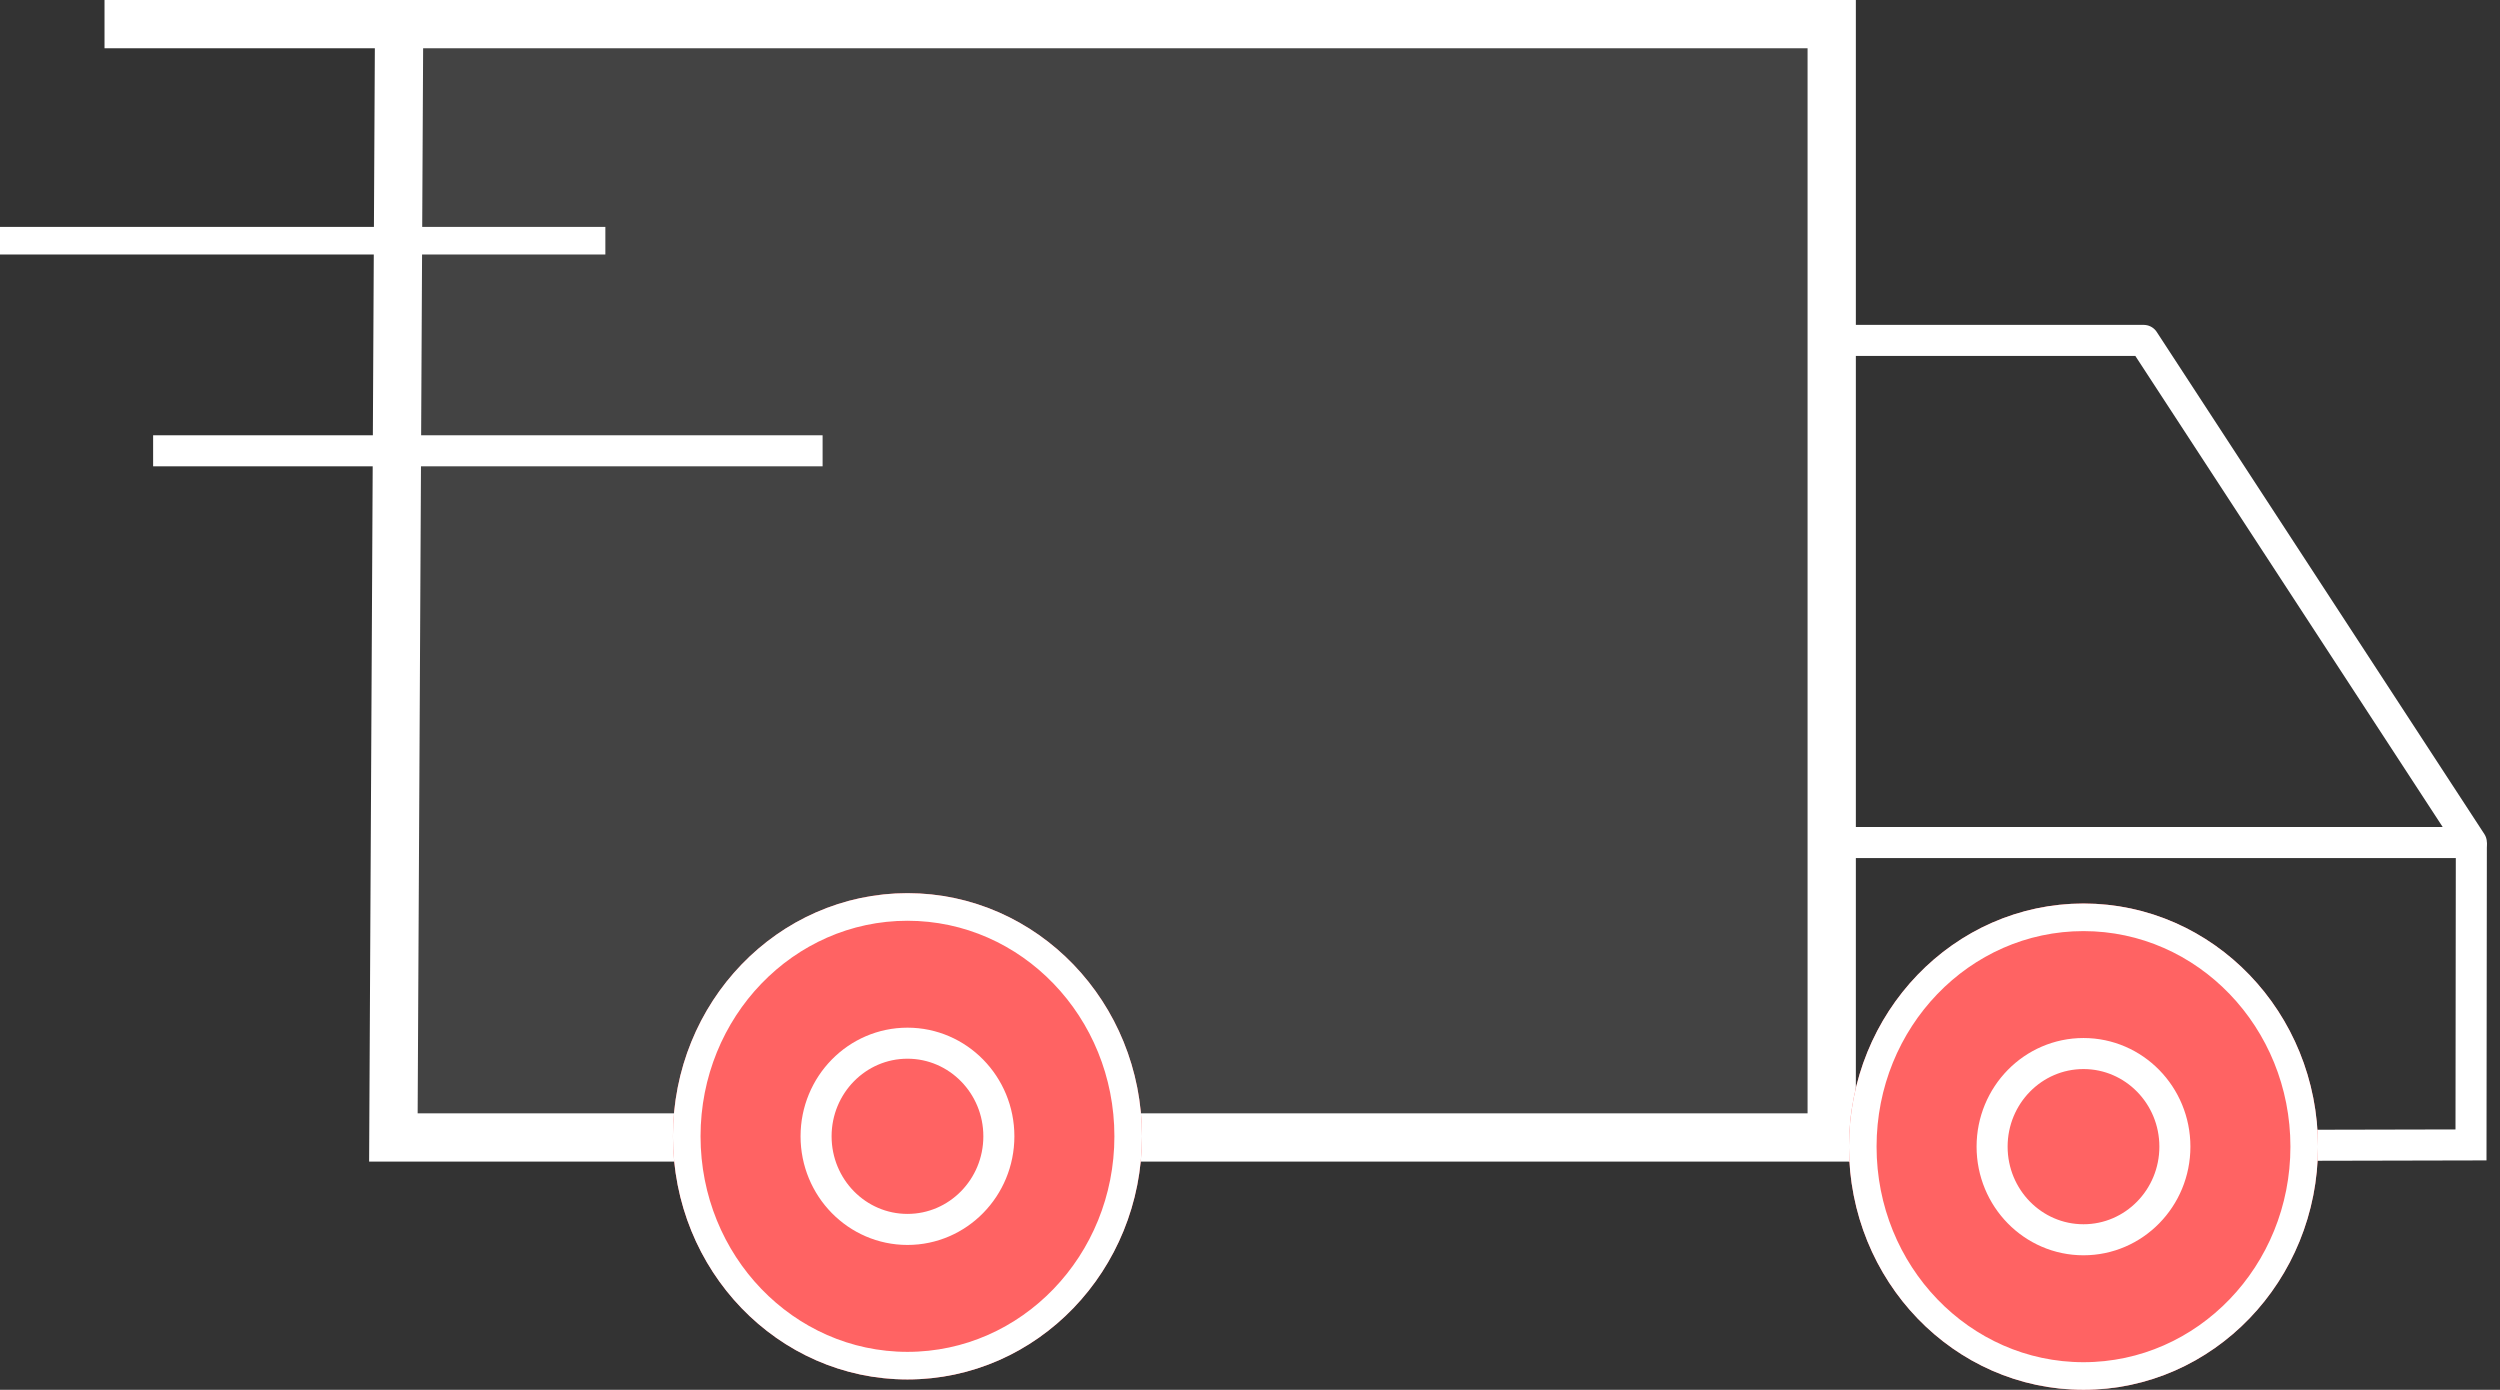 <svg xmlns="http://www.w3.org/2000/svg" width="724.9" height="402.984" viewBox="0 0 724.9 402.984">
  <rect x="0" y="0" width="724.9" height="402.984" fill="#333333" stroke="none"/>
  <g id="Group_9" data-name="Group 9" transform="translate(4.13 -527.016)">
    <path id="Path_17" data-name="Path 17" d="M26.175,3579.016H526.993v322.827H109.936l1.659-322.827" transform="translate(0 -3045)" fill="rgba(255,255,255,0.08)" stroke="#fff" stroke-width="14"/>
    <path id="Path_18" data-name="Path 18" d="M171.4,3641.809H-4.13" transform="translate(0 -3045)" fill="none" stroke="#fff" stroke-width="8"/>
    <path id="Path_19" data-name="Path 19" d="M40.27,3702.73h194.12" transform="translate(0 -3045)" fill="none" stroke="#fff" stroke-width="9"/>
    <path id="Path_20" data-name="Path 20" d="M526.993,3670.721h90.473l94.995,145.59h-180.7" transform="translate(0 -3045)" fill="none" stroke="#fff" stroke-linecap="round" stroke-linejoin="round" stroke-width="9"/>
    <path id="Path_21" data-name="Path 21" d="M712.461,3816.311l-.1,87.686-180.4.4" transform="translate(0 -3045)" fill="none" stroke="#fff" stroke-width="9"/>
    <g id="Ellipse_2" data-name="Ellipse 2" transform="translate(191 786)" fill="#ff6363" stroke="#fff" stroke-width="8">
      <ellipse cx="68" cy="70.5" rx="68" ry="70.5" stroke="none"/>
      <ellipse cx="68" cy="70.5" rx="64" ry="66.5" fill="none"/>
    </g>
    <g id="Ellipse_4" data-name="Ellipse 4" transform="translate(532 789)" fill="#ff6363" stroke="#fff" stroke-width="8">
      <ellipse cx="68" cy="70.5" rx="68" ry="70.5" stroke="none"/>
      <ellipse cx="68" cy="70.5" rx="64" ry="66.5" fill="none"/>
    </g>
    <g id="Ellipse_3" data-name="Ellipse 3" transform="translate(228 825)" fill="none" stroke="#fff" stroke-width="9">
      <ellipse cx="31" cy="31.5" rx="31" ry="31.5" stroke="none"/>
      <ellipse cx="31" cy="31.5" rx="26.5" ry="27" fill="none"/>
    </g>
    <g id="Ellipse_5" data-name="Ellipse 5" transform="translate(569 828)" fill="none" stroke="#fff" stroke-width="9">
      <ellipse cx="31" cy="31.5" rx="31" ry="31.5" stroke="none"/>
      <ellipse cx="31" cy="31.5" rx="26.5" ry="27" fill="none"/>
    </g>
  </g>
</svg>
